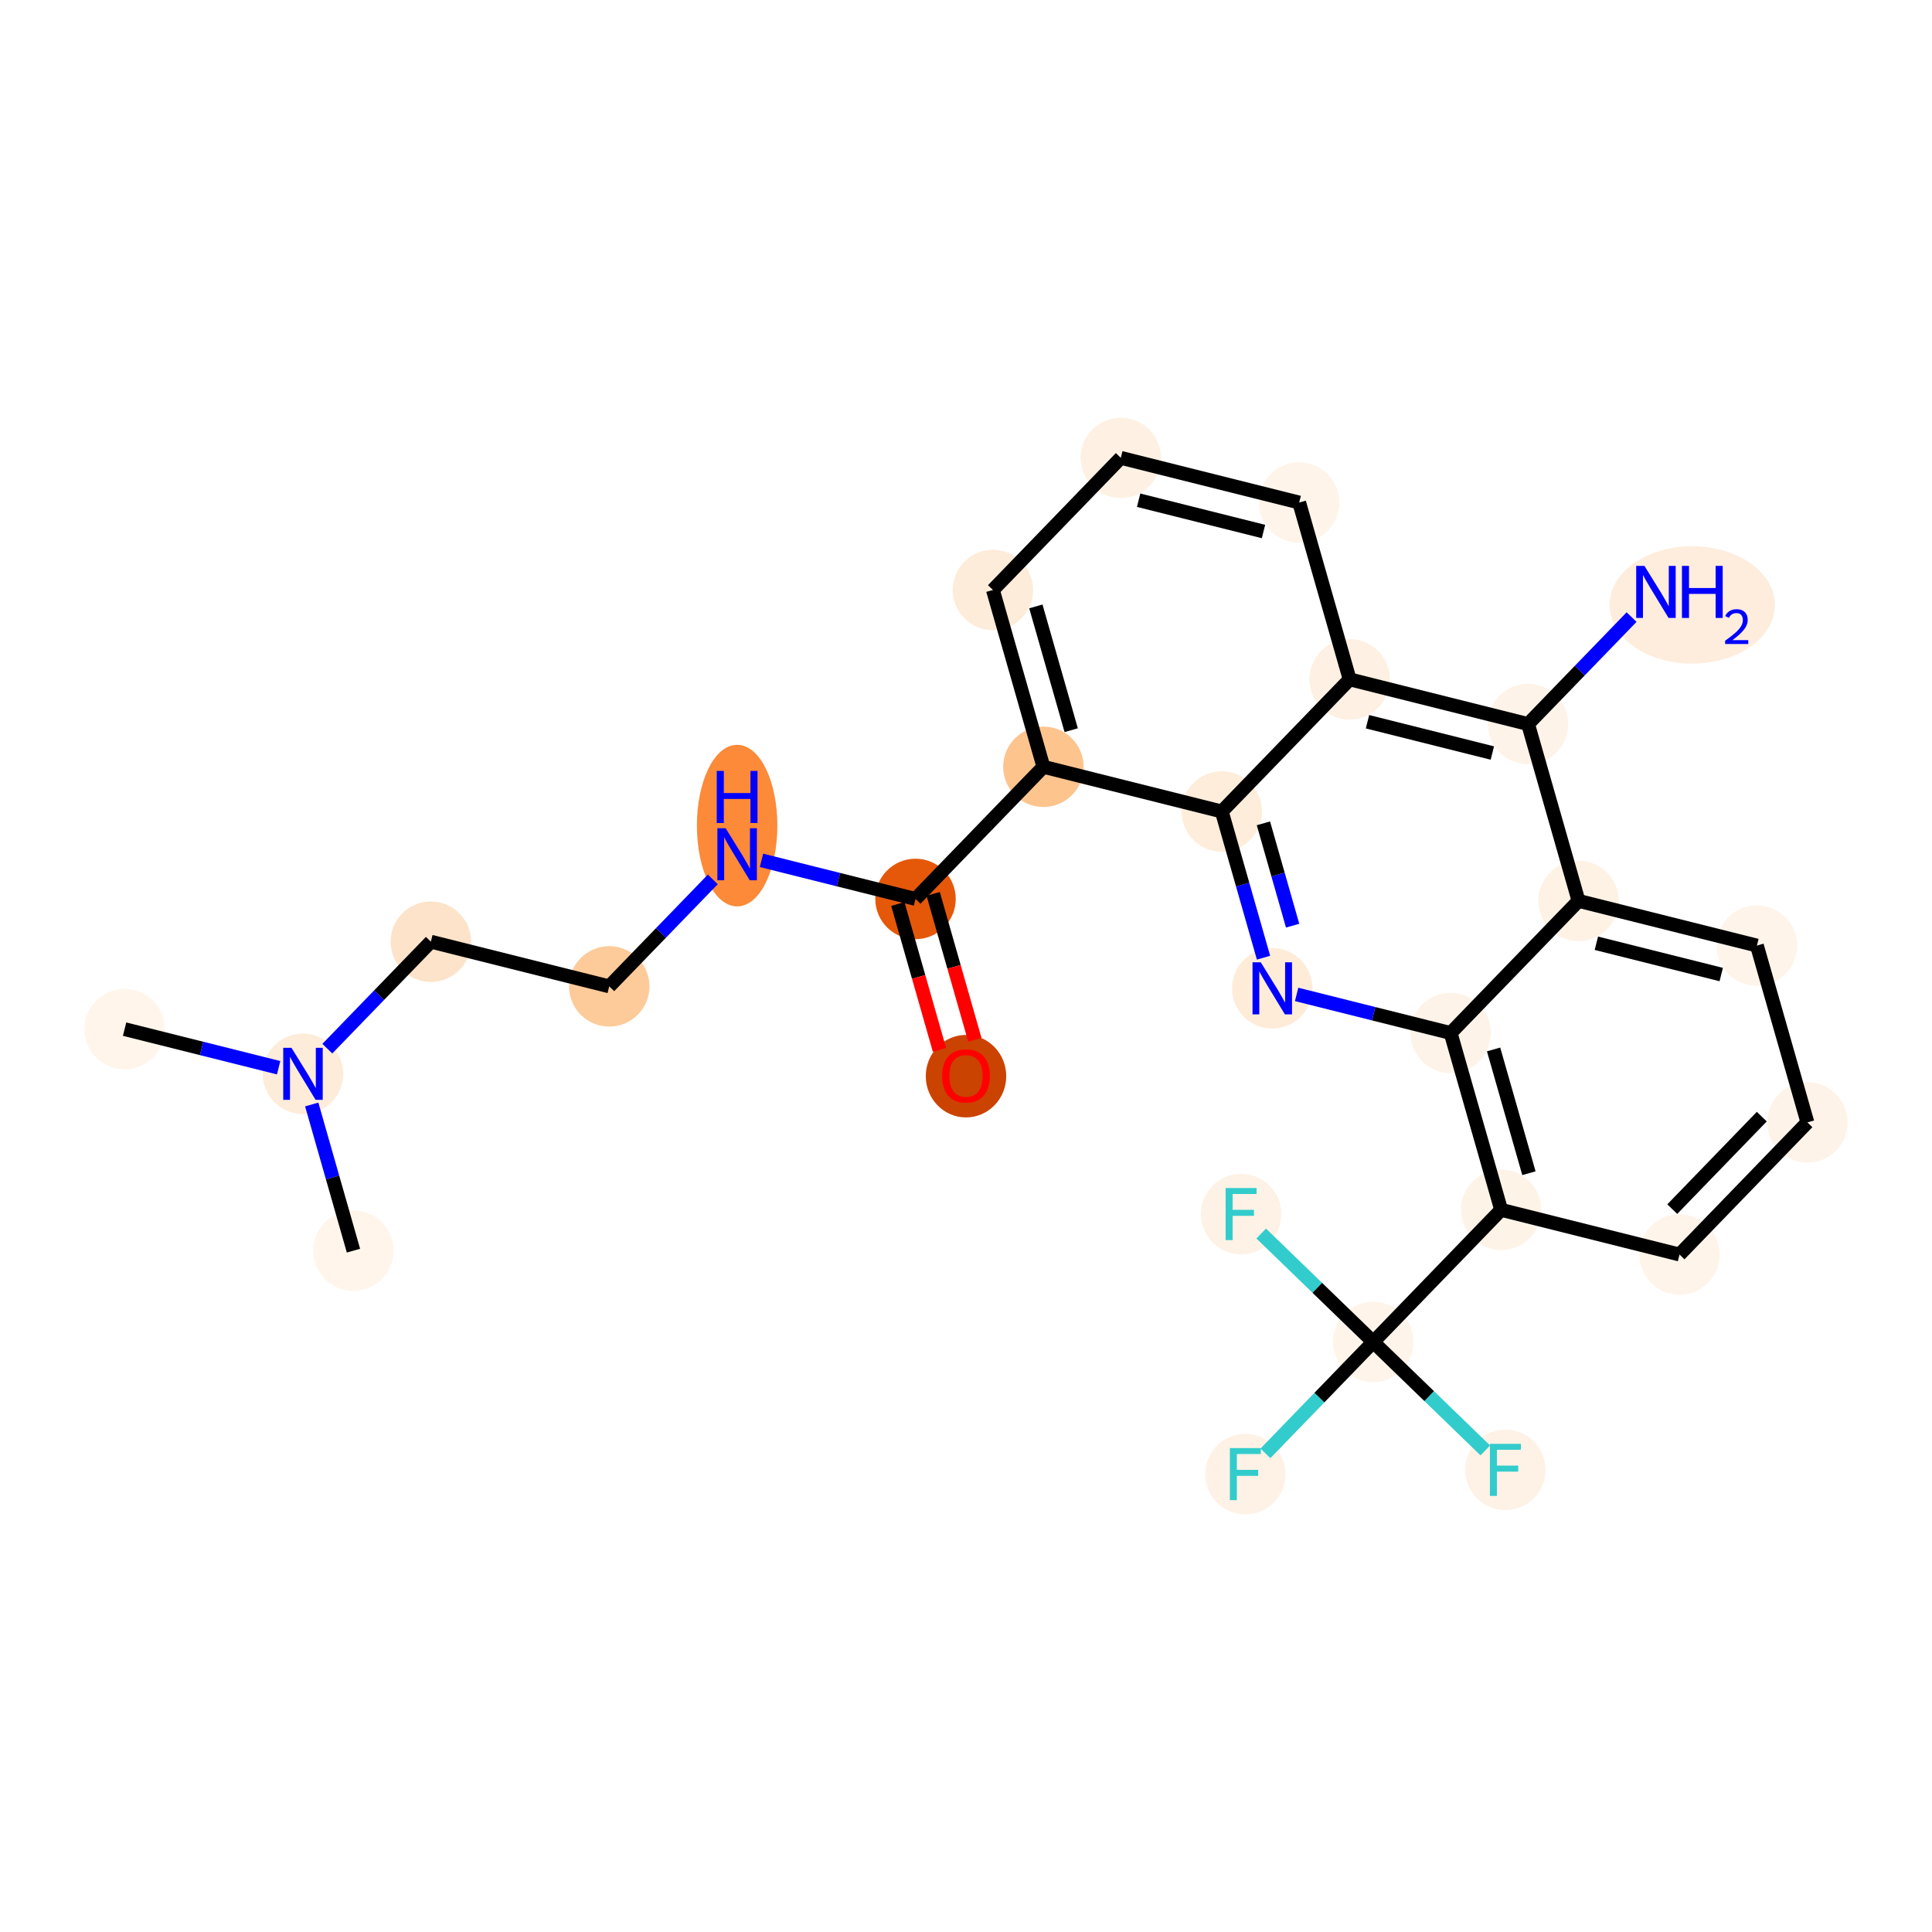 <?xml version='1.0' encoding='iso-8859-1'?>
<svg version='1.1' baseProfile='full'
              xmlns='http://www.w3.org/2000/svg'
                      xmlns:rdkit='http://www.rdkit.org/xml'
                      xmlns:xlink='http://www.w3.org/1999/xlink'
                  xml:space='preserve'
width='280px' height='280px' viewBox='0 0 280 280'>
<!-- END OF HEADER -->
<rect style='opacity:1.0;fill:#FFFFFF;stroke:none' width='280' height='280' x='0' y='0'> </rect>
<ellipse cx='18.057' cy='149.151' rx='5.33' ry='5.33'  style='fill:#FFF5EB;fill-rule:evenodd;stroke:#FFF5EB;stroke-width:1.0px;stroke-linecap:butt;stroke-linejoin:miter;stroke-opacity:1' />
<ellipse cx='43.909' cy='155.628' rx='5.33' ry='5.337'  style='fill:#FEECDA;fill-rule:evenodd;stroke:#FEECDA;stroke-width:1.0px;stroke-linecap:butt;stroke-linejoin:miter;stroke-opacity:1' />
<ellipse cx='51.226' cy='181.254' rx='5.33' ry='5.33'  style='fill:#FFF5EB;fill-rule:evenodd;stroke:#FFF5EB;stroke-width:1.0px;stroke-linecap:butt;stroke-linejoin:miter;stroke-opacity:1' />
<ellipse cx='62.444' cy='136.478' rx='5.33' ry='5.33'  style='fill:#FDE3C9;fill-rule:evenodd;stroke:#FDE3C9;stroke-width:1.0px;stroke-linecap:butt;stroke-linejoin:miter;stroke-opacity:1' />
<ellipse cx='88.296' cy='142.954' rx='5.33' ry='5.33'  style='fill:#FDCB9A;fill-rule:evenodd;stroke:#FDCB9A;stroke-width:1.0px;stroke-linecap:butt;stroke-linejoin:miter;stroke-opacity:1' />
<ellipse cx='106.831' cy='119.653' rx='5.33' ry='11.207'  style='fill:#FC8A38;fill-rule:evenodd;stroke:#FC8A38;stroke-width:1.0px;stroke-linecap:butt;stroke-linejoin:miter;stroke-opacity:1' />
<ellipse cx='132.683' cy='130.281' rx='5.33' ry='5.33'  style='fill:#E5580A;fill-rule:evenodd;stroke:#E5580A;stroke-width:1.0px;stroke-linecap:butt;stroke-linejoin:miter;stroke-opacity:1' />
<ellipse cx='140' cy='155.967' rx='5.33' ry='5.48'  style='fill:#CB4301;fill-rule:evenodd;stroke:#CB4301;stroke-width:1.0px;stroke-linecap:butt;stroke-linejoin:miter;stroke-opacity:1' />
<ellipse cx='151.218' cy='111.131' rx='5.33' ry='5.33'  style='fill:#FDC48E;fill-rule:evenodd;stroke:#FDC48E;stroke-width:1.0px;stroke-linecap:butt;stroke-linejoin:miter;stroke-opacity:1' />
<ellipse cx='143.901' cy='85.505' rx='5.33' ry='5.33'  style='fill:#FEECDA;fill-rule:evenodd;stroke:#FEECDA;stroke-width:1.0px;stroke-linecap:butt;stroke-linejoin:miter;stroke-opacity:1' />
<ellipse cx='162.436' cy='66.355' rx='5.33' ry='5.33'  style='fill:#FEF1E3;fill-rule:evenodd;stroke:#FEF1E3;stroke-width:1.0px;stroke-linecap:butt;stroke-linejoin:miter;stroke-opacity:1' />
<ellipse cx='188.288' cy='72.832' rx='5.33' ry='5.33'  style='fill:#FEF4EA;fill-rule:evenodd;stroke:#FEF4EA;stroke-width:1.0px;stroke-linecap:butt;stroke-linejoin:miter;stroke-opacity:1' />
<ellipse cx='195.605' cy='98.458' rx='5.33' ry='5.33'  style='fill:#FEF0E2;fill-rule:evenodd;stroke:#FEF0E2;stroke-width:1.0px;stroke-linecap:butt;stroke-linejoin:miter;stroke-opacity:1' />
<ellipse cx='221.457' cy='104.935' rx='5.33' ry='5.33'  style='fill:#FEF3E8;fill-rule:evenodd;stroke:#FEF3E8;stroke-width:1.0px;stroke-linecap:butt;stroke-linejoin:miter;stroke-opacity:1' />
<ellipse cx='245.252' cy='87.672' rx='11.487' ry='8.005'  style='fill:#FEEDDD;fill-rule:evenodd;stroke:#FEEDDD;stroke-width:1.0px;stroke-linecap:butt;stroke-linejoin:miter;stroke-opacity:1' />
<ellipse cx='228.774' cy='130.562' rx='5.33' ry='5.33'  style='fill:#FEF2E5;fill-rule:evenodd;stroke:#FEF2E5;stroke-width:1.0px;stroke-linecap:butt;stroke-linejoin:miter;stroke-opacity:1' />
<ellipse cx='254.626' cy='137.039' rx='5.33' ry='5.33'  style='fill:#FEF4EA;fill-rule:evenodd;stroke:#FEF4EA;stroke-width:1.0px;stroke-linecap:butt;stroke-linejoin:miter;stroke-opacity:1' />
<ellipse cx='261.943' cy='162.666' rx='5.33' ry='5.33'  style='fill:#FEF3E8;fill-rule:evenodd;stroke:#FEF3E8;stroke-width:1.0px;stroke-linecap:butt;stroke-linejoin:miter;stroke-opacity:1' />
<ellipse cx='243.407' cy='181.816' rx='5.33' ry='5.33'  style='fill:#FEF4EA;fill-rule:evenodd;stroke:#FEF4EA;stroke-width:1.0px;stroke-linecap:butt;stroke-linejoin:miter;stroke-opacity:1' />
<ellipse cx='217.556' cy='175.339' rx='5.33' ry='5.33'  style='fill:#FEF3E7;fill-rule:evenodd;stroke:#FEF3E7;stroke-width:1.0px;stroke-linecap:butt;stroke-linejoin:miter;stroke-opacity:1' />
<ellipse cx='199.021' cy='194.489' rx='5.33' ry='5.33'  style='fill:#FEF4EA;fill-rule:evenodd;stroke:#FEF4EA;stroke-width:1.0px;stroke-linecap:butt;stroke-linejoin:miter;stroke-opacity:1' />
<ellipse cx='180.485' cy='213.639' rx='5.33' ry='5.337'  style='fill:#FEF2E6;fill-rule:evenodd;stroke:#FEF2E6;stroke-width:1.0px;stroke-linecap:butt;stroke-linejoin:miter;stroke-opacity:1' />
<ellipse cx='218.171' cy='213.024' rx='5.33' ry='5.337'  style='fill:#FEF2E6;fill-rule:evenodd;stroke:#FEF2E6;stroke-width:1.0px;stroke-linecap:butt;stroke-linejoin:miter;stroke-opacity:1' />
<ellipse cx='179.871' cy='175.954' rx='5.33' ry='5.337'  style='fill:#FEF2E6;fill-rule:evenodd;stroke:#FEF2E6;stroke-width:1.0px;stroke-linecap:butt;stroke-linejoin:miter;stroke-opacity:1' />
<ellipse cx='210.239' cy='149.712' rx='5.33' ry='5.33'  style='fill:#FEF3E8;fill-rule:evenodd;stroke:#FEF3E8;stroke-width:1.0px;stroke-linecap:butt;stroke-linejoin:miter;stroke-opacity:1' />
<ellipse cx='184.387' cy='143.235' rx='5.33' ry='5.337'  style='fill:#FEECD9;fill-rule:evenodd;stroke:#FEECD9;stroke-width:1.0px;stroke-linecap:butt;stroke-linejoin:miter;stroke-opacity:1' />
<ellipse cx='177.07' cy='117.608' rx='5.33' ry='5.33'  style='fill:#FEEDDB;fill-rule:evenodd;stroke:#FEEDDB;stroke-width:1.0px;stroke-linecap:butt;stroke-linejoin:miter;stroke-opacity:1' />
<path class='bond-0 atom-0 atom-1' d='M 18.057,149.151 L 29.219,151.947' style='fill:none;fill-rule:evenodd;stroke:#000000;stroke-width:2.0px;stroke-linecap:butt;stroke-linejoin:miter;stroke-opacity:1' />
<path class='bond-0 atom-0 atom-1' d='M 29.219,151.947 L 40.381,154.743' style='fill:none;fill-rule:evenodd;stroke:#0000FF;stroke-width:2.0px;stroke-linecap:butt;stroke-linejoin:miter;stroke-opacity:1' />
<path class='bond-1 atom-1 atom-2' d='M 45.177,160.068 L 48.202,170.661' style='fill:none;fill-rule:evenodd;stroke:#0000FF;stroke-width:2.0px;stroke-linecap:butt;stroke-linejoin:miter;stroke-opacity:1' />
<path class='bond-1 atom-1 atom-2' d='M 48.202,170.661 L 51.226,181.254' style='fill:none;fill-rule:evenodd;stroke:#000000;stroke-width:2.0px;stroke-linecap:butt;stroke-linejoin:miter;stroke-opacity:1' />
<path class='bond-2 atom-1 atom-3' d='M 47.438,151.982 L 54.941,144.23' style='fill:none;fill-rule:evenodd;stroke:#0000FF;stroke-width:2.0px;stroke-linecap:butt;stroke-linejoin:miter;stroke-opacity:1' />
<path class='bond-2 atom-1 atom-3' d='M 54.941,144.23 L 62.444,136.478' style='fill:none;fill-rule:evenodd;stroke:#000000;stroke-width:2.0px;stroke-linecap:butt;stroke-linejoin:miter;stroke-opacity:1' />
<path class='bond-3 atom-3 atom-4' d='M 62.444,136.478 L 88.296,142.954' style='fill:none;fill-rule:evenodd;stroke:#000000;stroke-width:2.0px;stroke-linecap:butt;stroke-linejoin:miter;stroke-opacity:1' />
<path class='bond-4 atom-4 atom-5' d='M 88.296,142.954 L 95.799,135.202' style='fill:none;fill-rule:evenodd;stroke:#000000;stroke-width:2.0px;stroke-linecap:butt;stroke-linejoin:miter;stroke-opacity:1' />
<path class='bond-4 atom-4 atom-5' d='M 95.799,135.202 L 103.303,127.45' style='fill:none;fill-rule:evenodd;stroke:#0000FF;stroke-width:2.0px;stroke-linecap:butt;stroke-linejoin:miter;stroke-opacity:1' />
<path class='bond-5 atom-5 atom-6' d='M 110.36,124.689 L 121.522,127.485' style='fill:none;fill-rule:evenodd;stroke:#0000FF;stroke-width:2.0px;stroke-linecap:butt;stroke-linejoin:miter;stroke-opacity:1' />
<path class='bond-5 atom-5 atom-6' d='M 121.522,127.485 L 132.683,130.281' style='fill:none;fill-rule:evenodd;stroke:#000000;stroke-width:2.0px;stroke-linecap:butt;stroke-linejoin:miter;stroke-opacity:1' />
<path class='bond-6 atom-6 atom-7' d='M 130.121,131.013 L 133.139,141.585' style='fill:none;fill-rule:evenodd;stroke:#000000;stroke-width:2.0px;stroke-linecap:butt;stroke-linejoin:miter;stroke-opacity:1' />
<path class='bond-6 atom-6 atom-7' d='M 133.139,141.585 L 136.157,152.157' style='fill:none;fill-rule:evenodd;stroke:#FF0000;stroke-width:2.0px;stroke-linecap:butt;stroke-linejoin:miter;stroke-opacity:1' />
<path class='bond-6 atom-6 atom-7' d='M 135.246,129.55 L 138.264,140.122' style='fill:none;fill-rule:evenodd;stroke:#000000;stroke-width:2.0px;stroke-linecap:butt;stroke-linejoin:miter;stroke-opacity:1' />
<path class='bond-6 atom-6 atom-7' d='M 138.264,140.122 L 141.283,150.694' style='fill:none;fill-rule:evenodd;stroke:#FF0000;stroke-width:2.0px;stroke-linecap:butt;stroke-linejoin:miter;stroke-opacity:1' />
<path class='bond-7 atom-6 atom-8' d='M 132.683,130.281 L 151.218,111.131' style='fill:none;fill-rule:evenodd;stroke:#000000;stroke-width:2.0px;stroke-linecap:butt;stroke-linejoin:miter;stroke-opacity:1' />
<path class='bond-8 atom-8 atom-9' d='M 151.218,111.131 L 143.901,85.505' style='fill:none;fill-rule:evenodd;stroke:#000000;stroke-width:2.0px;stroke-linecap:butt;stroke-linejoin:miter;stroke-opacity:1' />
<path class='bond-8 atom-8 atom-9' d='M 155.246,105.824 L 150.124,87.885' style='fill:none;fill-rule:evenodd;stroke:#000000;stroke-width:2.0px;stroke-linecap:butt;stroke-linejoin:miter;stroke-opacity:1' />
<path class='bond-26 atom-26 atom-8' d='M 177.07,117.608 L 151.218,111.131' style='fill:none;fill-rule:evenodd;stroke:#000000;stroke-width:2.0px;stroke-linecap:butt;stroke-linejoin:miter;stroke-opacity:1' />
<path class='bond-9 atom-9 atom-10' d='M 143.901,85.505 L 162.436,66.355' style='fill:none;fill-rule:evenodd;stroke:#000000;stroke-width:2.0px;stroke-linecap:butt;stroke-linejoin:miter;stroke-opacity:1' />
<path class='bond-10 atom-10 atom-11' d='M 162.436,66.355 L 188.288,72.832' style='fill:none;fill-rule:evenodd;stroke:#000000;stroke-width:2.0px;stroke-linecap:butt;stroke-linejoin:miter;stroke-opacity:1' />
<path class='bond-10 atom-10 atom-11' d='M 165.019,72.496 L 183.115,77.03' style='fill:none;fill-rule:evenodd;stroke:#000000;stroke-width:2.0px;stroke-linecap:butt;stroke-linejoin:miter;stroke-opacity:1' />
<path class='bond-11 atom-11 atom-12' d='M 188.288,72.832 L 195.605,98.458' style='fill:none;fill-rule:evenodd;stroke:#000000;stroke-width:2.0px;stroke-linecap:butt;stroke-linejoin:miter;stroke-opacity:1' />
<path class='bond-12 atom-12 atom-13' d='M 195.605,98.458 L 221.457,104.935' style='fill:none;fill-rule:evenodd;stroke:#000000;stroke-width:2.0px;stroke-linecap:butt;stroke-linejoin:miter;stroke-opacity:1' />
<path class='bond-12 atom-12 atom-13' d='M 198.188,104.6 L 216.284,109.134' style='fill:none;fill-rule:evenodd;stroke:#000000;stroke-width:2.0px;stroke-linecap:butt;stroke-linejoin:miter;stroke-opacity:1' />
<path class='bond-27 atom-26 atom-12' d='M 177.07,117.608 L 195.605,98.458' style='fill:none;fill-rule:evenodd;stroke:#000000;stroke-width:2.0px;stroke-linecap:butt;stroke-linejoin:miter;stroke-opacity:1' />
<path class='bond-13 atom-13 atom-14' d='M 221.457,104.935 L 228.96,97.183' style='fill:none;fill-rule:evenodd;stroke:#000000;stroke-width:2.0px;stroke-linecap:butt;stroke-linejoin:miter;stroke-opacity:1' />
<path class='bond-13 atom-13 atom-14' d='M 228.96,97.183 L 236.464,89.431' style='fill:none;fill-rule:evenodd;stroke:#0000FF;stroke-width:2.0px;stroke-linecap:butt;stroke-linejoin:miter;stroke-opacity:1' />
<path class='bond-14 atom-13 atom-15' d='M 221.457,104.935 L 228.774,130.562' style='fill:none;fill-rule:evenodd;stroke:#000000;stroke-width:2.0px;stroke-linecap:butt;stroke-linejoin:miter;stroke-opacity:1' />
<path class='bond-15 atom-15 atom-16' d='M 228.774,130.562 L 254.626,137.039' style='fill:none;fill-rule:evenodd;stroke:#000000;stroke-width:2.0px;stroke-linecap:butt;stroke-linejoin:miter;stroke-opacity:1' />
<path class='bond-15 atom-15 atom-16' d='M 231.356,136.704 L 249.453,141.238' style='fill:none;fill-rule:evenodd;stroke:#000000;stroke-width:2.0px;stroke-linecap:butt;stroke-linejoin:miter;stroke-opacity:1' />
<path class='bond-28 atom-24 atom-15' d='M 210.239,149.712 L 228.774,130.562' style='fill:none;fill-rule:evenodd;stroke:#000000;stroke-width:2.0px;stroke-linecap:butt;stroke-linejoin:miter;stroke-opacity:1' />
<path class='bond-16 atom-16 atom-17' d='M 254.626,137.039 L 261.943,162.666' style='fill:none;fill-rule:evenodd;stroke:#000000;stroke-width:2.0px;stroke-linecap:butt;stroke-linejoin:miter;stroke-opacity:1' />
<path class='bond-17 atom-17 atom-18' d='M 261.943,162.666 L 243.407,181.816' style='fill:none;fill-rule:evenodd;stroke:#000000;stroke-width:2.0px;stroke-linecap:butt;stroke-linejoin:miter;stroke-opacity:1' />
<path class='bond-17 atom-17 atom-18' d='M 255.332,161.831 L 242.358,175.236' style='fill:none;fill-rule:evenodd;stroke:#000000;stroke-width:2.0px;stroke-linecap:butt;stroke-linejoin:miter;stroke-opacity:1' />
<path class='bond-18 atom-18 atom-19' d='M 243.407,181.816 L 217.556,175.339' style='fill:none;fill-rule:evenodd;stroke:#000000;stroke-width:2.0px;stroke-linecap:butt;stroke-linejoin:miter;stroke-opacity:1' />
<path class='bond-19 atom-19 atom-20' d='M 217.556,175.339 L 199.021,194.489' style='fill:none;fill-rule:evenodd;stroke:#000000;stroke-width:2.0px;stroke-linecap:butt;stroke-linejoin:miter;stroke-opacity:1' />
<path class='bond-23 atom-19 atom-24' d='M 217.556,175.339 L 210.239,149.712' style='fill:none;fill-rule:evenodd;stroke:#000000;stroke-width:2.0px;stroke-linecap:butt;stroke-linejoin:miter;stroke-opacity:1' />
<path class='bond-23 atom-19 atom-24' d='M 221.583,170.031 L 216.462,152.093' style='fill:none;fill-rule:evenodd;stroke:#000000;stroke-width:2.0px;stroke-linecap:butt;stroke-linejoin:miter;stroke-opacity:1' />
<path class='bond-20 atom-20 atom-21' d='M 199.021,194.489 L 191.208,202.56' style='fill:none;fill-rule:evenodd;stroke:#000000;stroke-width:2.0px;stroke-linecap:butt;stroke-linejoin:miter;stroke-opacity:1' />
<path class='bond-20 atom-20 atom-21' d='M 191.208,202.56 L 183.396,210.632' style='fill:none;fill-rule:evenodd;stroke:#33CCCC;stroke-width:2.0px;stroke-linecap:butt;stroke-linejoin:miter;stroke-opacity:1' />
<path class='bond-21 atom-20 atom-22' d='M 199.021,194.489 L 207.14,202.348' style='fill:none;fill-rule:evenodd;stroke:#000000;stroke-width:2.0px;stroke-linecap:butt;stroke-linejoin:miter;stroke-opacity:1' />
<path class='bond-21 atom-20 atom-22' d='M 207.14,202.348 L 215.26,210.207' style='fill:none;fill-rule:evenodd;stroke:#33CCCC;stroke-width:2.0px;stroke-linecap:butt;stroke-linejoin:miter;stroke-opacity:1' />
<path class='bond-22 atom-20 atom-23' d='M 199.021,194.489 L 190.901,186.63' style='fill:none;fill-rule:evenodd;stroke:#000000;stroke-width:2.0px;stroke-linecap:butt;stroke-linejoin:miter;stroke-opacity:1' />
<path class='bond-22 atom-20 atom-23' d='M 190.901,186.63 L 182.781,178.77' style='fill:none;fill-rule:evenodd;stroke:#33CCCC;stroke-width:2.0px;stroke-linecap:butt;stroke-linejoin:miter;stroke-opacity:1' />
<path class='bond-24 atom-24 atom-25' d='M 210.239,149.712 L 199.077,146.916' style='fill:none;fill-rule:evenodd;stroke:#000000;stroke-width:2.0px;stroke-linecap:butt;stroke-linejoin:miter;stroke-opacity:1' />
<path class='bond-24 atom-24 atom-25' d='M 199.077,146.916 L 187.916,144.119' style='fill:none;fill-rule:evenodd;stroke:#0000FF;stroke-width:2.0px;stroke-linecap:butt;stroke-linejoin:miter;stroke-opacity:1' />
<path class='bond-25 atom-25 atom-26' d='M 183.119,138.795 L 180.095,128.202' style='fill:none;fill-rule:evenodd;stroke:#0000FF;stroke-width:2.0px;stroke-linecap:butt;stroke-linejoin:miter;stroke-opacity:1' />
<path class='bond-25 atom-25 atom-26' d='M 180.095,128.202 L 177.07,117.608' style='fill:none;fill-rule:evenodd;stroke:#000000;stroke-width:2.0px;stroke-linecap:butt;stroke-linejoin:miter;stroke-opacity:1' />
<path class='bond-25 atom-25 atom-26' d='M 187.337,134.154 L 185.22,126.738' style='fill:none;fill-rule:evenodd;stroke:#0000FF;stroke-width:2.0px;stroke-linecap:butt;stroke-linejoin:miter;stroke-opacity:1' />
<path class='bond-25 atom-25 atom-26' d='M 185.22,126.738 L 183.103,119.323' style='fill:none;fill-rule:evenodd;stroke:#000000;stroke-width:2.0px;stroke-linecap:butt;stroke-linejoin:miter;stroke-opacity:1' />
<path  class='atom-1' d='M 42.241 151.854
L 44.714 155.851
Q 44.959 156.246, 45.354 156.96
Q 45.748 157.674, 45.77 157.717
L 45.77 151.854
L 46.772 151.854
L 46.772 159.401
L 45.738 159.401
L 43.083 155.031
Q 42.774 154.519, 42.444 153.933
Q 42.124 153.346, 42.028 153.165
L 42.028 159.401
L 41.047 159.401
L 41.047 151.854
L 42.241 151.854
' fill='#0000FF'/>
<path  class='atom-5' d='M 105.163 120.031
L 107.636 124.028
Q 107.881 124.423, 108.276 125.137
Q 108.67 125.851, 108.692 125.894
L 108.692 120.031
L 109.694 120.031
L 109.694 127.578
L 108.66 127.578
L 106.005 123.208
Q 105.696 122.696, 105.366 122.109
Q 105.046 121.523, 104.95 121.342
L 104.95 127.578
L 103.969 127.578
L 103.969 120.031
L 105.163 120.031
' fill='#0000FF'/>
<path  class='atom-5' d='M 103.878 111.728
L 104.902 111.728
L 104.902 114.937
L 108.761 114.937
L 108.761 111.728
L 109.784 111.728
L 109.784 119.276
L 108.761 119.276
L 108.761 115.79
L 104.902 115.79
L 104.902 119.276
L 103.878 119.276
L 103.878 111.728
' fill='#0000FF'/>
<path  class='atom-7' d='M 136.535 155.929
Q 136.535 154.117, 137.431 153.104
Q 138.326 152.092, 140 152.092
Q 141.674 152.092, 142.569 153.104
Q 143.465 154.117, 143.465 155.929
Q 143.465 157.763, 142.558 158.808
Q 141.652 159.842, 140 159.842
Q 138.337 159.842, 137.431 158.808
Q 136.535 157.774, 136.535 155.929
M 140 158.989
Q 141.151 158.989, 141.77 158.221
Q 142.399 157.443, 142.399 155.929
Q 142.399 154.448, 141.77 153.701
Q 141.151 152.945, 140 152.945
Q 138.849 152.945, 138.22 153.691
Q 137.601 154.437, 137.601 155.929
Q 137.601 157.454, 138.22 158.221
Q 138.849 158.989, 140 158.989
' fill='#FF0000'/>
<path  class='atom-14' d='M 238.324 82.011
L 240.797 86.009
Q 241.042 86.403, 241.437 87.118
Q 241.831 87.832, 241.852 87.875
L 241.852 82.011
L 242.854 82.011
L 242.854 89.559
L 241.82 89.559
L 239.166 85.188
Q 238.857 84.677, 238.526 84.09
Q 238.207 83.504, 238.111 83.323
L 238.111 89.559
L 237.13 89.559
L 237.13 82.011
L 238.324 82.011
' fill='#0000FF'/>
<path  class='atom-14' d='M 243.761 82.011
L 244.784 82.011
L 244.784 85.22
L 248.643 85.22
L 248.643 82.011
L 249.666 82.011
L 249.666 89.559
L 248.643 89.559
L 248.643 86.073
L 244.784 86.073
L 244.784 89.559
L 243.761 89.559
L 243.761 82.011
' fill='#0000FF'/>
<path  class='atom-14' d='M 250.032 89.294
Q 250.215 88.823, 250.651 88.562
Q 251.088 88.295, 251.693 88.295
Q 252.446 88.295, 252.868 88.703
Q 253.29 89.111, 253.29 89.836
Q 253.29 90.575, 252.741 91.264
Q 252.199 91.954, 251.074 92.77
L 253.374 92.77
L 253.374 93.333
L 250.018 93.333
L 250.018 92.861
Q 250.947 92.2, 251.496 91.707
Q 252.052 91.215, 252.319 90.772
Q 252.586 90.328, 252.586 89.871
Q 252.586 89.393, 252.347 89.125
Q 252.108 88.858, 251.693 88.858
Q 251.292 88.858, 251.024 89.02
Q 250.757 89.182, 250.567 89.54
L 250.032 89.294
' fill='#0000FF'/>
<path  class='atom-21' d='M 178.241 209.865
L 182.729 209.865
L 182.729 210.728
L 179.254 210.728
L 179.254 213.02
L 182.346 213.02
L 182.346 213.894
L 179.254 213.894
L 179.254 217.412
L 178.241 217.412
L 178.241 209.865
' fill='#33CCCC'/>
<path  class='atom-22' d='M 215.927 209.25
L 220.415 209.25
L 220.415 210.113
L 216.939 210.113
L 216.939 212.405
L 220.031 212.405
L 220.031 213.28
L 216.939 213.28
L 216.939 216.798
L 215.927 216.798
L 215.927 209.25
' fill='#33CCCC'/>
<path  class='atom-23' d='M 177.627 172.18
L 182.115 172.18
L 182.115 173.043
L 178.639 173.043
L 178.639 175.335
L 181.731 175.335
L 181.731 176.209
L 178.639 176.209
L 178.639 179.727
L 177.627 179.727
L 177.627 172.18
' fill='#33CCCC'/>
<path  class='atom-25' d='M 182.719 139.461
L 185.192 143.459
Q 185.437 143.853, 185.831 144.568
Q 186.226 145.282, 186.247 145.324
L 186.247 139.461
L 187.249 139.461
L 187.249 147.009
L 186.215 147.009
L 183.561 142.638
Q 183.252 142.126, 182.921 141.54
Q 182.601 140.954, 182.505 140.773
L 182.505 147.009
L 181.525 147.009
L 181.525 139.461
L 182.719 139.461
' fill='#0000FF'/>
</svg>
